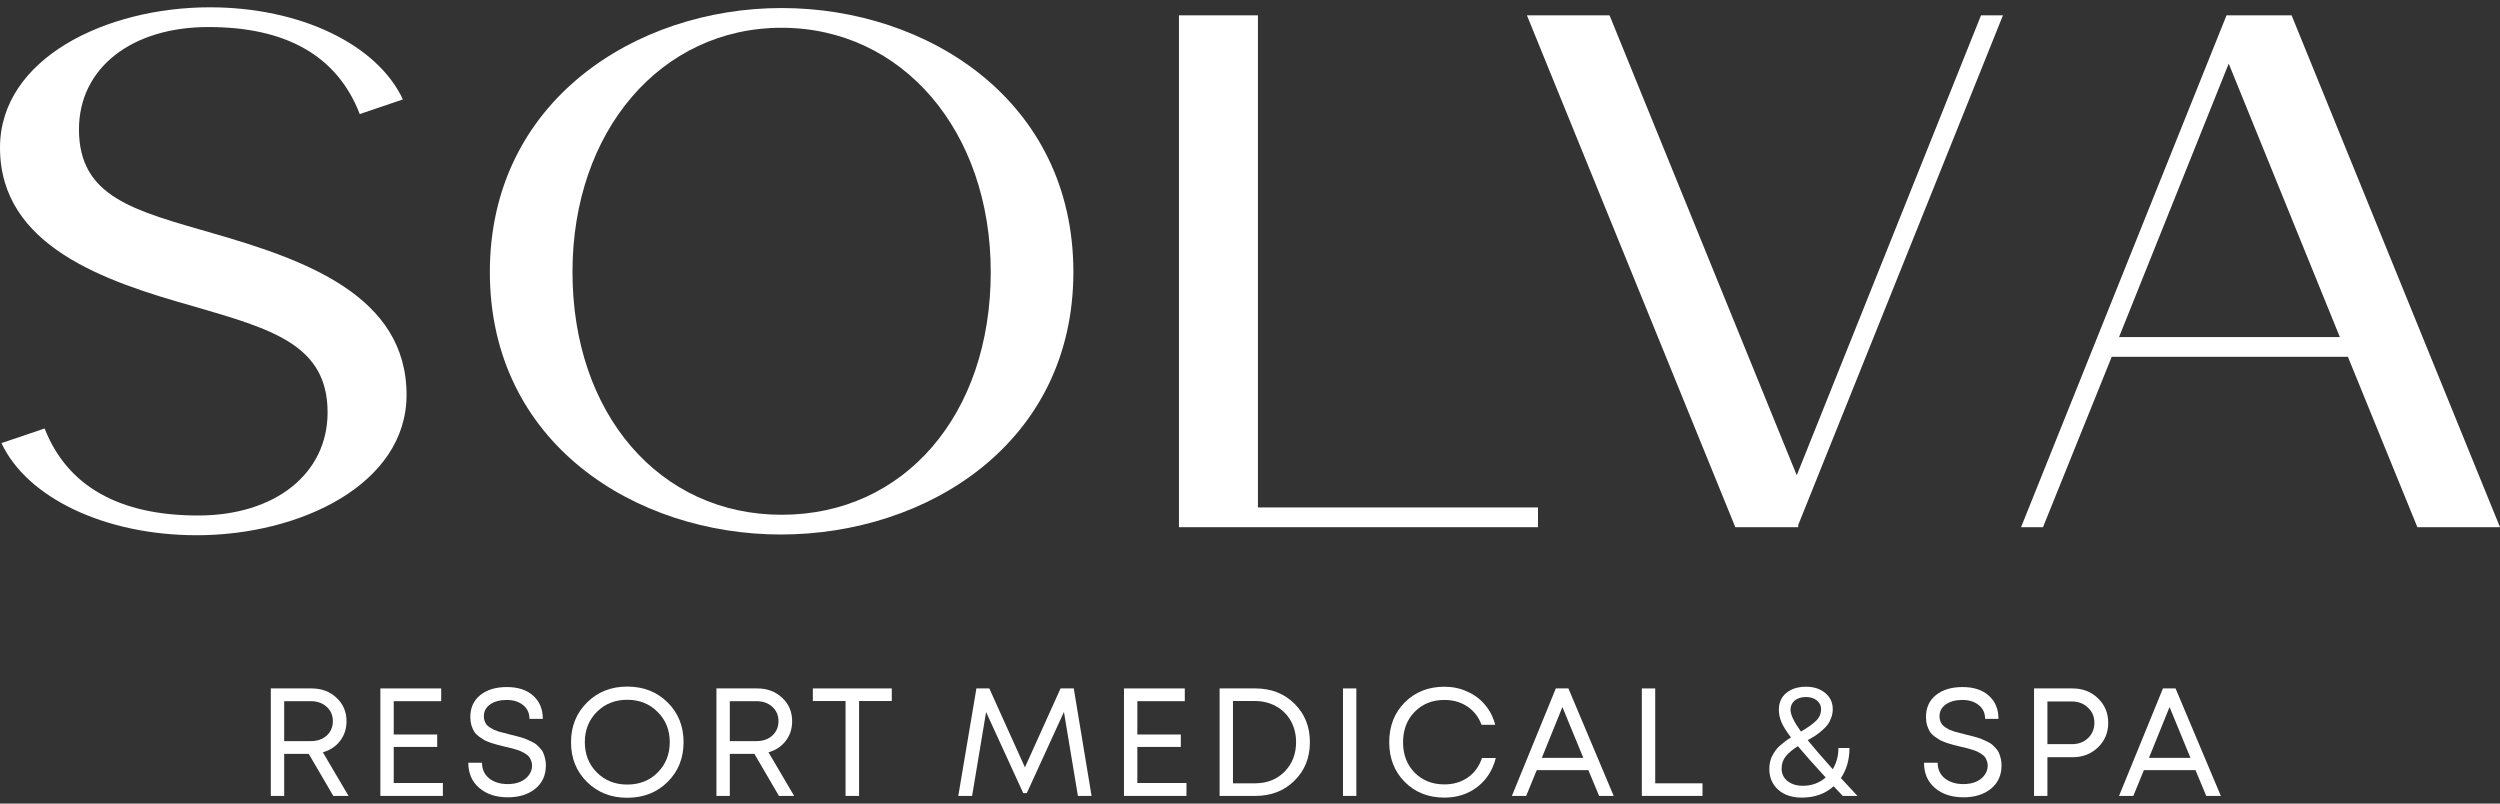 <svg width="140" height="45" viewBox="0 0 140 45" fill="none" xmlns="http://www.w3.org/2000/svg">
<rect x="0" y="0" width="140" height="45" fill="#333333" stroke="none"/>
<path d="M11.015 29.973C5.897 29.973 1.515 27.885 0.082 24.814L2.498 23.995C3.767 27.23 6.675 28.868 11.097 28.868C15.397 28.868 18.345 26.534 18.345 23.094C18.345 19.286 15.192 18.426 10.851 17.157C5.897 15.764 0 13.799 0 8.271C0 3.275 5.938 0.409 11.752 0.409C16.83 0.409 21.129 2.497 22.562 5.568L20.147 6.387C18.877 3.111 16.011 1.514 11.67 1.514C7.371 1.514 4.422 3.807 4.422 7.247C4.422 11.055 7.534 11.792 11.916 13.062C17.035 14.536 22.767 16.542 22.767 22.111C22.767 27.107 16.83 29.973 11.015 29.973Z" fill="white"/>
<path d="M43.73 29.932C35.622 29.932 27.432 24.855 27.432 15.232C27.432 5.65 35.622 0.45 43.77 0.45C51.96 0.45 60.109 5.65 60.109 15.232C60.109 24.814 51.919 29.932 43.73 29.932ZM43.77 28.827C50.65 28.827 55.482 23.217 55.482 15.232C55.482 7.329 50.527 1.555 43.77 1.555C37.014 1.555 32.059 7.329 32.059 15.232C32.059 23.176 36.932 28.827 43.77 28.827Z" fill="white"/>
<path d="M66.021 29.523V0.859H70.444V28.417H86.127V29.523H66.021Z" fill="white"/>
<path d="M97.178 29.523L85.508 0.859H90.135L100.618 26.616L110.937 0.859H112.165L100.7 29.4V29.523H97.178Z" fill="white"/>
<path d="M113.179 29.523L124.685 0.859H128.33L140 29.523H135.373L131.483 19.982H118.256L114.407 29.523H113.179ZM118.666 18.876H131.032L124.808 3.562L118.666 18.876Z" fill="white"/>
<path d="M18.665 44.571L17.289 42.215H15.914V44.571H15.165V38.552H17.444C18.012 38.552 18.479 38.727 18.846 39.077C19.218 39.42 19.405 39.859 19.405 40.392C19.405 40.811 19.284 41.178 19.044 41.493C18.803 41.803 18.482 42.015 18.081 42.129L19.517 44.571H18.665ZM15.914 39.266V41.502H17.41C17.771 41.502 18.066 41.398 18.296 41.192C18.525 40.98 18.64 40.71 18.64 40.384C18.64 40.057 18.525 39.79 18.296 39.584C18.066 39.372 17.771 39.266 17.41 39.266H15.914Z" fill="white"/>
<path d="M22.049 43.849H24.801V44.571H21.301V38.552H24.707V39.266H22.049V41.132H24.483V41.828H22.049V43.849Z" fill="white"/>
<path d="M28.445 44.649C27.78 44.649 27.244 44.474 26.837 44.124C26.43 43.775 26.226 43.304 26.226 42.714H26.992C26.992 43.081 27.127 43.373 27.396 43.591C27.665 43.803 28.012 43.909 28.436 43.909C28.689 43.909 28.915 43.869 29.116 43.789C29.322 43.703 29.485 43.58 29.606 43.419C29.732 43.259 29.795 43.075 29.795 42.869C29.795 42.771 29.778 42.682 29.744 42.602C29.715 42.516 29.677 42.445 29.632 42.387C29.592 42.33 29.529 42.276 29.442 42.224C29.357 42.166 29.282 42.123 29.219 42.095C29.156 42.06 29.058 42.023 28.927 41.983C28.8 41.943 28.7 41.914 28.626 41.897C28.557 41.88 28.448 41.854 28.299 41.82C28.121 41.774 27.983 41.739 27.886 41.717C27.794 41.694 27.668 41.656 27.508 41.605C27.347 41.547 27.221 41.496 27.129 41.45C27.043 41.398 26.94 41.33 26.82 41.244C26.705 41.158 26.616 41.066 26.553 40.968C26.496 40.871 26.444 40.753 26.398 40.616C26.358 40.472 26.338 40.318 26.338 40.151C26.338 39.636 26.522 39.228 26.889 38.93C27.261 38.627 27.76 38.475 28.385 38.475C29.01 38.475 29.5 38.635 29.855 38.956C30.216 39.277 30.397 39.71 30.397 40.255H29.649C29.649 39.928 29.529 39.67 29.288 39.481C29.053 39.292 28.749 39.197 28.376 39.197C27.998 39.197 27.688 39.28 27.448 39.446C27.212 39.613 27.095 39.836 27.095 40.117C27.095 40.209 27.109 40.295 27.138 40.375C27.167 40.45 27.201 40.516 27.241 40.573C27.287 40.63 27.35 40.685 27.43 40.736C27.516 40.788 27.591 40.831 27.654 40.865C27.717 40.894 27.809 40.928 27.929 40.968C28.055 41.003 28.155 41.029 28.23 41.046C28.305 41.063 28.413 41.092 28.557 41.132C28.7 41.166 28.806 41.192 28.875 41.209C28.95 41.226 29.053 41.255 29.184 41.295C29.322 41.335 29.428 41.373 29.503 41.407C29.577 41.436 29.669 41.479 29.778 41.536C29.892 41.587 29.981 41.642 30.044 41.699C30.108 41.757 30.176 41.825 30.251 41.906C30.331 41.986 30.388 42.072 30.423 42.164C30.463 42.255 30.497 42.361 30.526 42.482C30.555 42.602 30.569 42.728 30.569 42.86C30.569 43.416 30.368 43.855 29.967 44.176C29.572 44.491 29.064 44.649 28.445 44.649Z" fill="white"/>
<path d="M37.385 43.789C36.789 44.379 36.035 44.675 35.124 44.675C34.218 44.675 33.467 44.379 32.871 43.789C32.275 43.198 31.977 42.459 31.977 41.57C31.977 40.676 32.275 39.934 32.871 39.343C33.467 38.747 34.218 38.449 35.124 38.449C36.035 38.449 36.789 38.744 37.385 39.335C37.982 39.925 38.28 40.667 38.28 41.562C38.28 42.456 37.982 43.198 37.385 43.789ZM33.421 43.256C33.874 43.709 34.442 43.935 35.124 43.935C35.812 43.935 36.379 43.712 36.826 43.264C37.279 42.812 37.506 42.244 37.506 41.562C37.506 40.88 37.279 40.315 36.826 39.868C36.379 39.415 35.812 39.188 35.124 39.188C34.442 39.188 33.874 39.415 33.421 39.868C32.974 40.321 32.75 40.885 32.75 41.562C32.75 42.238 32.974 42.803 33.421 43.256Z" fill="white"/>
<path d="M43.621 44.571L42.245 42.215H40.869V44.571H40.121V38.552H42.4C42.967 38.552 43.434 38.727 43.801 39.077C44.174 39.42 44.36 39.859 44.36 40.392C44.36 40.811 44.24 41.178 43.999 41.493C43.758 41.803 43.437 42.015 43.036 42.129L44.472 44.571H43.621ZM40.869 39.266V41.502H42.365C42.726 41.502 43.022 41.398 43.251 41.192C43.48 40.98 43.595 40.71 43.595 40.384C43.595 40.057 43.48 39.79 43.251 39.584C43.022 39.372 42.726 39.266 42.365 39.266H40.869Z" fill="white"/>
<path d="M49.939 38.552V39.257H48.108V44.571H47.351V39.257H45.519V38.552H49.939Z" fill="white"/>
<path d="M61.128 44.571H60.363L59.581 39.868L57.5 44.417H57.302L55.221 39.876L54.438 44.571H53.664L54.679 38.552H55.401L57.396 42.972L59.391 38.552H60.131L61.128 44.571Z" fill="white"/>
<path d="M63.691 43.849H66.443V44.571H62.943V38.552H66.348V39.266H63.691V41.132H66.125V41.828H63.691V43.849Z" fill="white"/>
<path d="M70.302 38.552C71.184 38.552 71.913 38.836 72.486 39.403C73.065 39.971 73.354 40.69 73.354 41.562C73.354 42.433 73.065 43.153 72.486 43.72C71.913 44.288 71.184 44.571 70.302 44.571H68.298V38.552H70.302ZM70.276 43.866C70.952 43.866 71.505 43.648 71.936 43.213C72.365 42.777 72.58 42.227 72.58 41.562C72.58 41.12 72.483 40.725 72.288 40.375C72.093 40.025 71.821 39.753 71.471 39.558C71.121 39.358 70.723 39.257 70.276 39.257H69.046V43.866H70.276Z" fill="white"/>
<path d="M75.207 44.571V38.552H75.955V44.571H75.207Z" fill="white"/>
<path d="M80.885 44.666C79.99 44.666 79.251 44.374 78.666 43.789C78.087 43.204 77.797 42.462 77.797 41.562C77.797 40.662 78.087 39.919 78.666 39.335C79.251 38.75 79.99 38.457 80.885 38.457C81.343 38.457 81.767 38.546 82.157 38.724C82.553 38.896 82.885 39.142 83.155 39.464C83.43 39.785 83.622 40.16 83.731 40.59H82.966C82.805 40.154 82.541 39.813 82.174 39.567C81.808 39.32 81.378 39.197 80.885 39.197C80.208 39.197 79.652 39.42 79.216 39.868C78.786 40.309 78.571 40.877 78.571 41.57C78.571 42.258 78.786 42.823 79.216 43.264C79.652 43.706 80.208 43.926 80.885 43.926C81.389 43.926 81.828 43.797 82.2 43.539C82.573 43.276 82.837 42.912 82.991 42.447H83.765C83.593 43.13 83.246 43.671 82.725 44.073C82.209 44.468 81.596 44.666 80.885 44.666Z" fill="white"/>
<path d="M89.55 44.571L88.949 43.127H86.059L85.466 44.571H84.666L87.126 38.552H87.831L90.367 44.571H89.55ZM87.495 39.593L86.343 42.439H88.665L87.495 39.593Z" fill="white"/>
<path d="M92.692 43.866H95.34V44.571H91.943V38.552H92.692V43.866Z" fill="white"/>
<path d="M104.018 44.571H103.193C103.027 44.394 102.857 44.213 102.686 44.03C102.21 44.454 101.616 44.666 100.905 44.666C100.355 44.666 99.914 44.52 99.581 44.227C99.249 43.929 99.082 43.539 99.082 43.058C99.082 42.92 99.097 42.788 99.126 42.662C99.154 42.531 99.197 42.413 99.254 42.31C99.312 42.201 99.375 42.101 99.444 42.009C99.512 41.911 99.596 41.823 99.693 41.742C99.79 41.656 99.885 41.579 99.977 41.51C100.068 41.441 100.175 41.37 100.295 41.295C100.037 40.957 99.859 40.673 99.762 40.444C99.664 40.209 99.616 39.977 99.616 39.747C99.616 39.352 99.753 39.039 100.028 38.81C100.309 38.575 100.679 38.457 101.138 38.457C101.579 38.457 101.937 38.575 102.213 38.81C102.493 39.039 102.634 39.34 102.634 39.713C102.634 39.879 102.605 40.04 102.548 40.194C102.496 40.343 102.43 40.472 102.35 40.581C102.27 40.685 102.161 40.796 102.023 40.917C101.886 41.032 101.763 41.126 101.654 41.201C101.545 41.269 101.404 41.352 101.232 41.45C101.559 41.857 102.026 42.399 102.634 43.075C102.846 42.725 102.952 42.33 102.952 41.889H103.571C103.571 42.536 103.411 43.098 103.09 43.574C103.359 43.861 103.669 44.193 104.018 44.571ZM101.138 39.034C100.874 39.034 100.662 39.099 100.501 39.231C100.347 39.363 100.269 39.535 100.269 39.747C100.269 40.023 100.464 40.429 100.854 40.968C101.227 40.751 101.507 40.55 101.697 40.367C101.886 40.183 101.98 39.965 101.98 39.713C101.98 39.512 101.9 39.349 101.74 39.223C101.585 39.097 101.384 39.034 101.138 39.034ZM100.966 44.004C101.453 44.004 101.877 43.849 102.238 43.539C101.539 42.777 101.02 42.192 100.682 41.785C100.39 41.969 100.163 42.158 100.003 42.353C99.848 42.548 99.77 42.777 99.77 43.041C99.77 43.327 99.879 43.56 100.097 43.737C100.321 43.915 100.61 44.004 100.966 44.004Z" fill="white"/>
<path d="M109.962 44.649C109.297 44.649 108.761 44.474 108.354 44.124C107.947 43.775 107.744 43.304 107.744 42.714H108.509C108.509 43.081 108.644 43.373 108.913 43.591C109.183 43.803 109.529 43.909 109.954 43.909C110.206 43.909 110.432 43.869 110.633 43.789C110.839 43.703 111.003 43.58 111.123 43.419C111.249 43.259 111.312 43.075 111.312 42.869C111.312 42.771 111.295 42.682 111.261 42.602C111.232 42.516 111.195 42.445 111.149 42.387C111.109 42.33 111.046 42.276 110.96 42.224C110.874 42.166 110.799 42.123 110.736 42.095C110.673 42.06 110.576 42.023 110.444 41.983C110.318 41.943 110.217 41.914 110.143 41.897C110.074 41.88 109.965 41.854 109.816 41.82C109.638 41.774 109.501 41.739 109.403 41.717C109.312 41.694 109.185 41.656 109.025 41.605C108.864 41.547 108.738 41.496 108.647 41.45C108.561 41.398 108.457 41.33 108.337 41.244C108.222 41.158 108.133 41.066 108.07 40.968C108.013 40.871 107.961 40.753 107.916 40.616C107.875 40.472 107.855 40.318 107.855 40.151C107.855 39.636 108.039 39.228 108.406 38.93C108.778 38.627 109.277 38.475 109.902 38.475C110.527 38.475 111.017 38.635 111.372 38.956C111.734 39.277 111.914 39.71 111.914 40.255H111.166C111.166 39.928 111.046 39.67 110.805 39.481C110.57 39.292 110.266 39.197 109.893 39.197C109.515 39.197 109.205 39.28 108.965 39.446C108.73 39.613 108.612 39.836 108.612 40.117C108.612 40.209 108.626 40.295 108.655 40.375C108.684 40.45 108.718 40.516 108.758 40.573C108.804 40.63 108.867 40.685 108.948 40.736C109.033 40.788 109.108 40.831 109.171 40.865C109.234 40.894 109.326 40.928 109.446 40.968C109.572 41.003 109.673 41.029 109.747 41.046C109.822 41.063 109.931 41.092 110.074 41.132C110.217 41.166 110.323 41.192 110.392 41.209C110.467 41.226 110.57 41.255 110.702 41.295C110.839 41.335 110.945 41.373 111.02 41.407C111.094 41.436 111.186 41.479 111.295 41.536C111.41 41.587 111.499 41.642 111.562 41.699C111.625 41.757 111.693 41.825 111.768 41.906C111.848 41.986 111.906 42.072 111.94 42.164C111.98 42.255 112.015 42.361 112.043 42.482C112.072 42.602 112.086 42.728 112.086 42.86C112.086 43.416 111.886 43.855 111.484 44.176C111.089 44.491 110.581 44.649 109.962 44.649Z" fill="white"/>
<path d="M116.065 38.552C116.632 38.552 117.105 38.736 117.484 39.102C117.868 39.469 118.06 39.928 118.06 40.478C118.06 41.029 117.868 41.487 117.484 41.854C117.105 42.221 116.632 42.404 116.065 42.404H114.655V44.571H113.906V38.552H116.065ZM116.022 41.673C116.389 41.673 116.69 41.562 116.925 41.338C117.166 41.109 117.286 40.822 117.286 40.478C117.286 40.134 117.166 39.85 116.925 39.627C116.69 39.398 116.389 39.283 116.022 39.283H114.655V41.673H116.022Z" fill="white"/>
<path d="M123.55 44.571L122.948 43.127H120.059L119.466 44.571H118.666L121.125 38.552H121.831L124.367 44.571H123.55ZM121.495 39.593L120.343 42.439H122.665L121.495 39.593Z" fill="white"/>
</svg>
